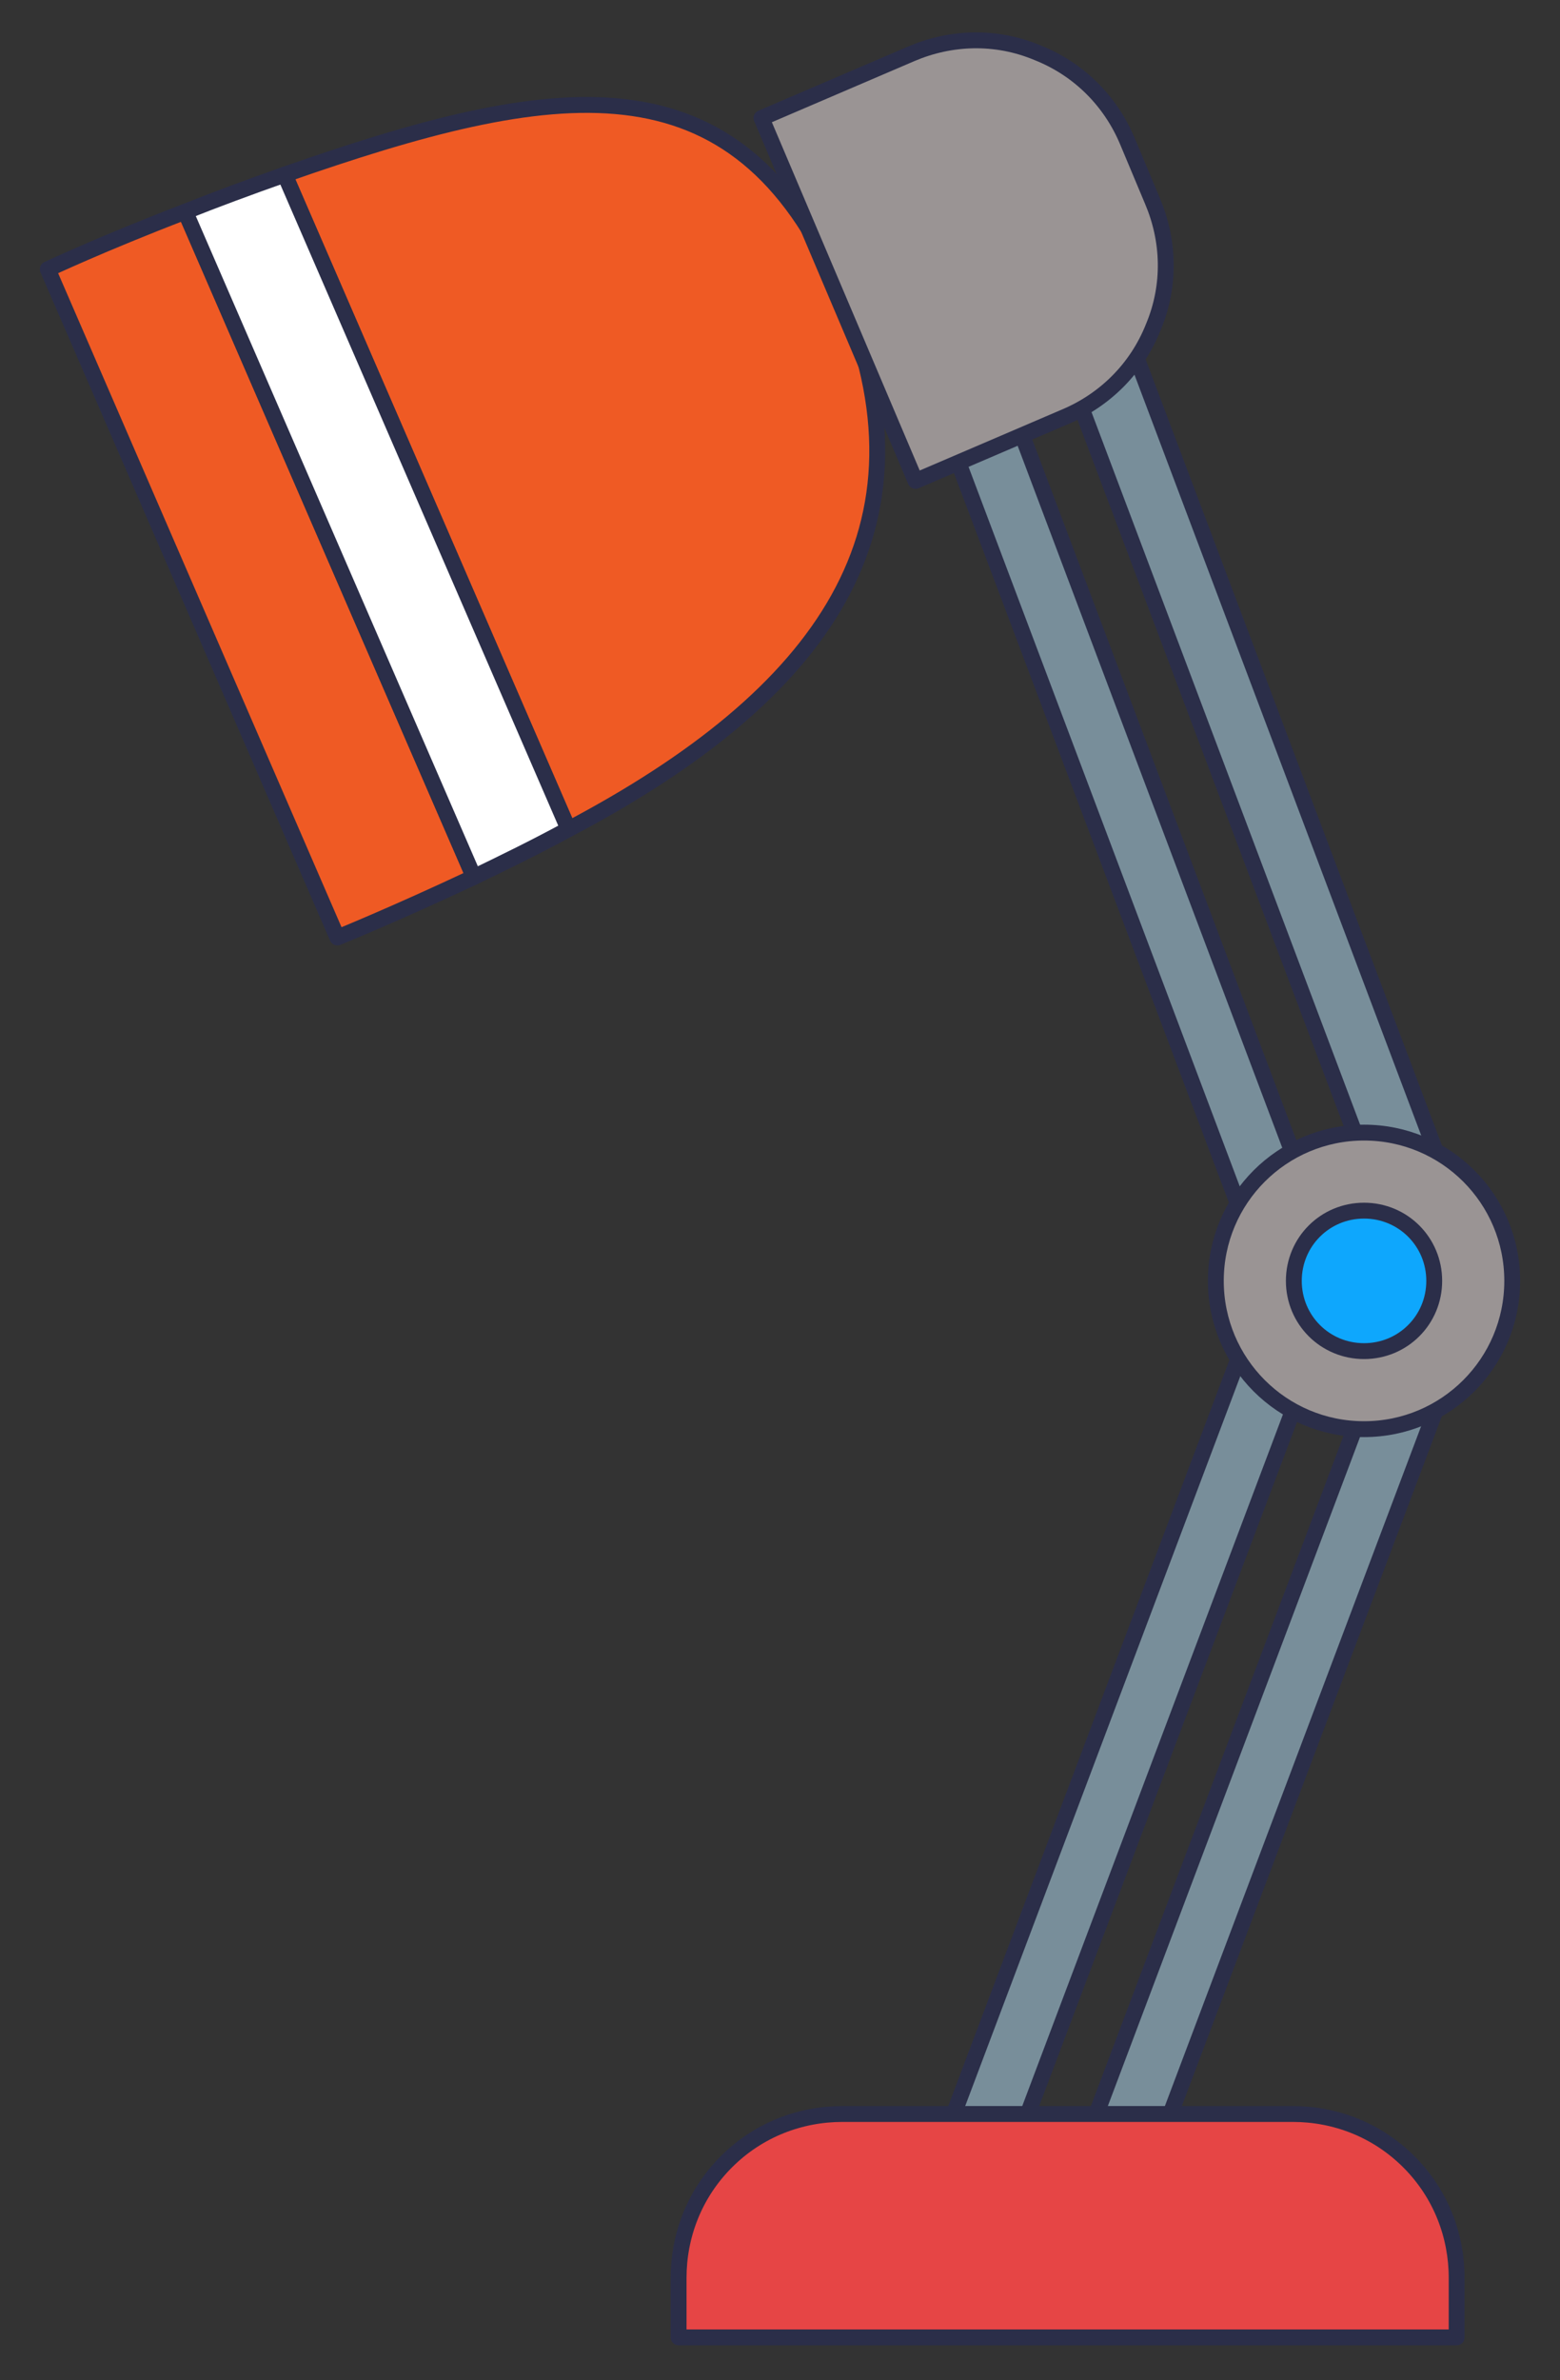 <?xml version="1.0" encoding="utf-8"?>
<!-- Generator: Adobe Illustrator 26.0.1, SVG Export Plug-In . SVG Version: 6.00 Build 0)  -->
<svg version="1.1" id="Layer_1" xmlns="http://www.w3.org/2000/svg" xmlns:xlink="http://www.w3.org/1999/xlink" x="0px" y="0px"
	 viewBox="0 0 160 244" style="enable-background:new 0 0 160 244;" xml:space="preserve">
<rect x="0" y="0" width="160" height="244" fill="#333333" stroke="none"/>
<style type="text/css">
	.st0{fill:#788E9A;stroke:#2B2E49;stroke-width:1.627;stroke-linecap:round;stroke-linejoin:round;stroke-miterlimit:10;}
	.st1{fill:#E64545;stroke:#2B2E49;stroke-width:1.627;stroke-linecap:round;stroke-linejoin:round;stroke-miterlimit:10;}
	.st2{fill:#9A9494;stroke:#2B2E49;stroke-width:1.627;stroke-linecap:round;stroke-linejoin:round;stroke-miterlimit:10;}
	.st3{fill:#0EA7FD;stroke:#2B2E49;stroke-width:1.627;stroke-linecap:round;stroke-linejoin:round;stroke-miterlimit:10;}
	.st4{fill:#EF5A24;stroke:#2B2E49;stroke-width:1.627;stroke-linecap:round;stroke-linejoin:round;stroke-miterlimit:10;}
	.st5{fill:#FFFFFF;stroke:#2B2E49;stroke-width:1.627;stroke-linecap:round;stroke-linejoin:round;stroke-miterlimit:10;}
</style>
<g>
	<g>
		
			<rect x="70.5" y="172.4" transform="matrix(0.353 -0.936 0.936 0.353 -88.95 223.195)" class="st0" width="92.7" height="7.1"/>
		
			<rect x="83.4" y="177.2" transform="matrix(0.353 -0.936 0.936 0.353 -85.168 238.352)" class="st0" width="92.7" height="7.1"/>
	</g>
	<g>
		
			<rect x="126.2" y="35.5" transform="matrix(0.936 -0.353 0.353 0.936 -20.538 51.009)" class="st0" width="7.1" height="92.7"/>
		
			<rect x="113.3" y="40.4" transform="matrix(0.936 -0.353 0.353 0.936 -23.068 46.784)" class="st0" width="7.1" height="92.7"/>
	</g>
	<path class="st1" d="M69.6,233.5c0-4.3,1.6-8.6,4.9-11.9c3.3-3.3,7.6-4.9,11.9-4.9h46.2c4.3,0,8.6,1.6,11.9,4.9
		c3.3,3.3,4.9,7.6,4.9,11.9v6.1H69.6V233.5z"/>
	<path class="st2" d="M124.7,131.3c0-8.4,6.8-15.2,15.2-15.2c8.4,0,15.2,6.8,15.2,15.2c0,8.4-6.8,15.2-15.2,15.2
		C131.5,146.5,124.7,139.7,124.7,131.3z"/>
	<path class="st3" d="M132.7,131.3c0-4,3.2-7.2,7.2-7.2c4,0,7.2,3.2,7.2,7.2c0,4-3.2,7.2-7.2,7.2
		C135.9,138.5,132.7,135.3,132.7,131.3z"/>
	<path class="st4" d="M86.2,29.7C75.5,5.2,56.9,8.2,29.2,17.9L58.3,85C84.3,71.3,96.8,54.2,86.2,29.7z"/>
	<path class="st4" d="M4.9,27.6l29.7,68.5c0,0,5.7-2.3,14-6.2L19,21.7C10.4,25,4.9,27.6,4.9,27.6z"/>
	<path class="st5" d="M19,21.7l29.6,68.2c2.9-1.4,6.2-3,9.7-4.9L29.2,17.9C25.5,19.2,22,20.5,19,21.7z"/>
	<path class="st2" d="M118.2,20.6c1.7,4,1.9,8.6,0.1,12.9c-1.7,4.3-5,7.5-9,9.2l-15.4,6.6L78.1,12.1l15.4-6.6
		c4-1.7,8.6-1.9,12.9-0.1c4.3,1.7,7.5,5,9.2,9L118.2,20.6z"/>
</g>
</svg>
